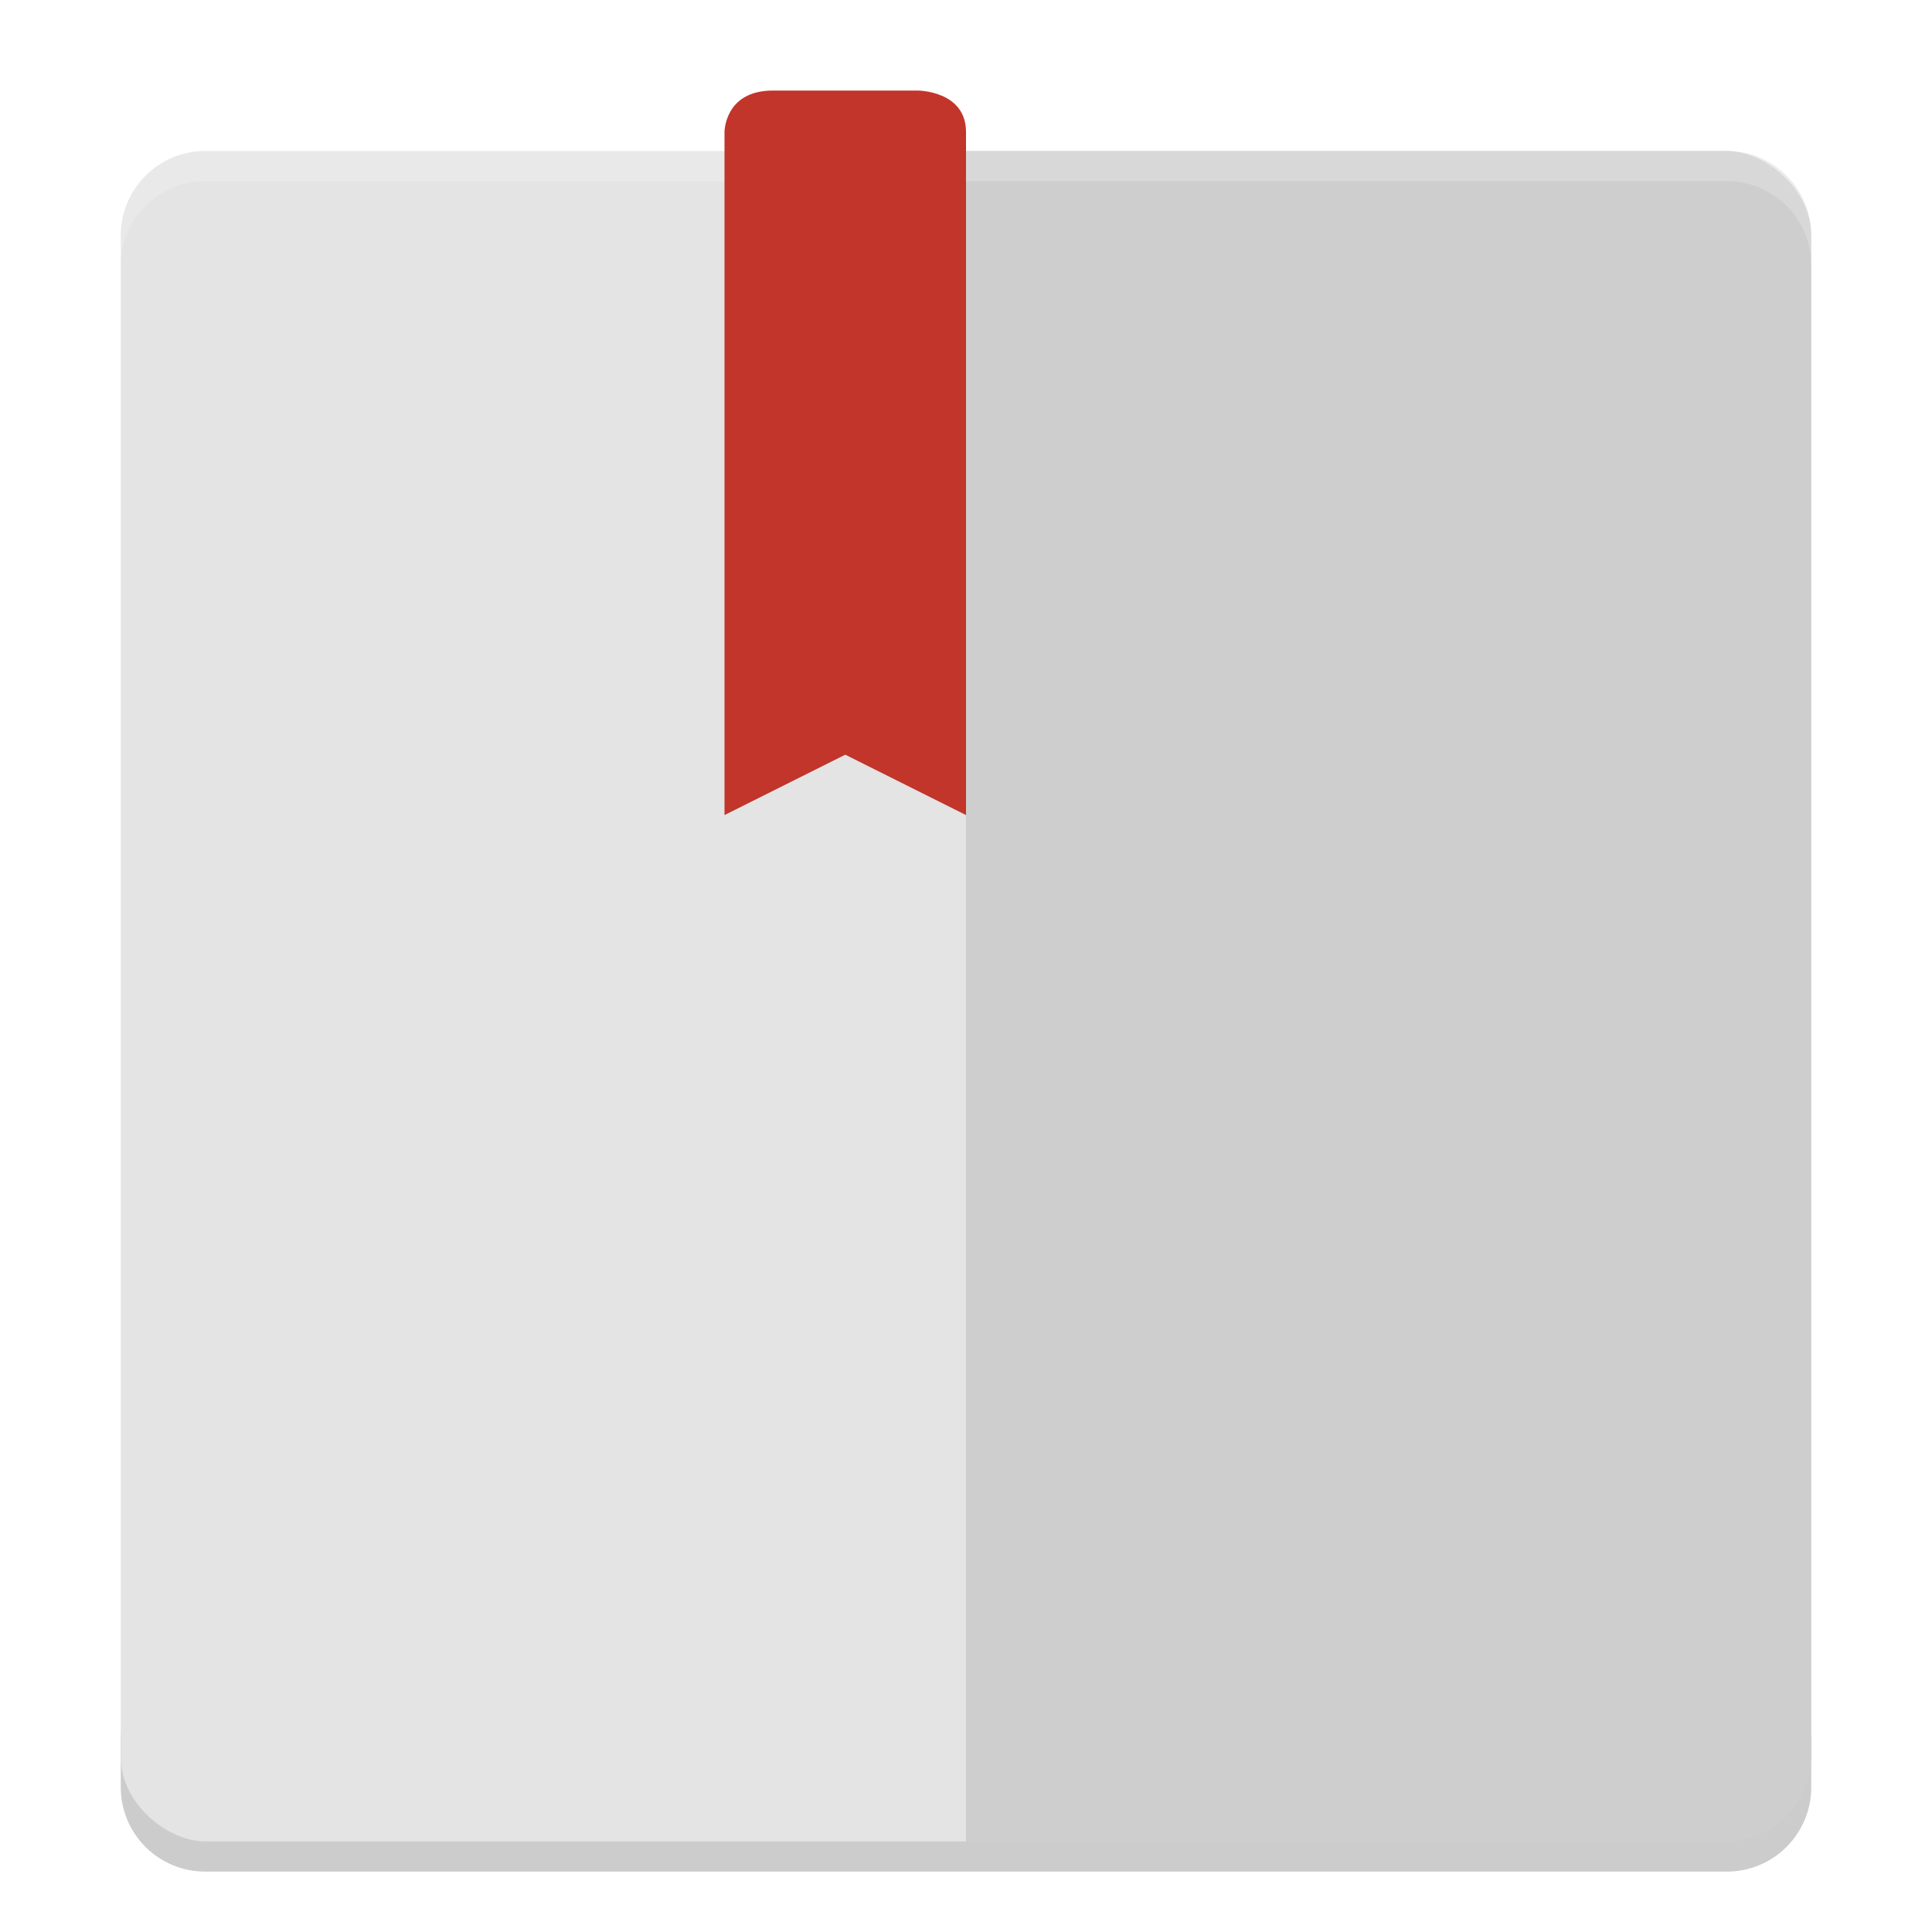<svg width="64" height="64" version="1" xmlns="http://www.w3.org/2000/svg"><defs><filter id="a" color-interpolation-filters="sRGB"><feFlood flood-color="#000" flood-opacity=".196" result="flood"/><feComposite in="flood" in2="SourceGraphic" operator="in" result="composite1"/><feGaussianBlur in="composite1" result="blur" stdDeviation="1"/><feOffset dx="0" dy="1" result="offset"/><feComposite in="SourceGraphic" in2="offset" result="composite2"/></filter></defs><g filter="url(#a)"><path d="M4 56.2v2C4 59.75 5.25 61 6.8 61h50.4c1.55 0 2.8-1.25 2.8-2.8v-2c0 1.55-1.25 2.8-2.8 2.8H6.8C5.25 59 4 57.75 4 56.2z" opacity=".2"/><rect transform="matrix(0 -1 -1 0 0 0)" x="-60" y="-60" width="55.999" height="55.999" rx="2.8" ry="2.8" fill="#e4e4e4"/><path d="M59.999 57.2V6.801c0-1.551-1.248-2.8-2.8-2.8h-25.2V60h25.2c1.551 0 2.8-1.249 2.8-2.8z" opacity=".1"/><path d="M6.8 4C5.25 4 4 5.25 4 6.8v1C4 6.25 5.25 5 6.8 5H57.2c1.55 0 2.8 1.25 2.8 2.8v-1C60 5.25 58.75 4 57.2 4H6.8z" fill="#fff" opacity=".2"/><path d="M25.6 2C24 2 24 3.372 24 3.372V26l4-2 4 2V3.372C32 2 30.4 2 30.4 2z" fill="#c2352a"/></g></svg>